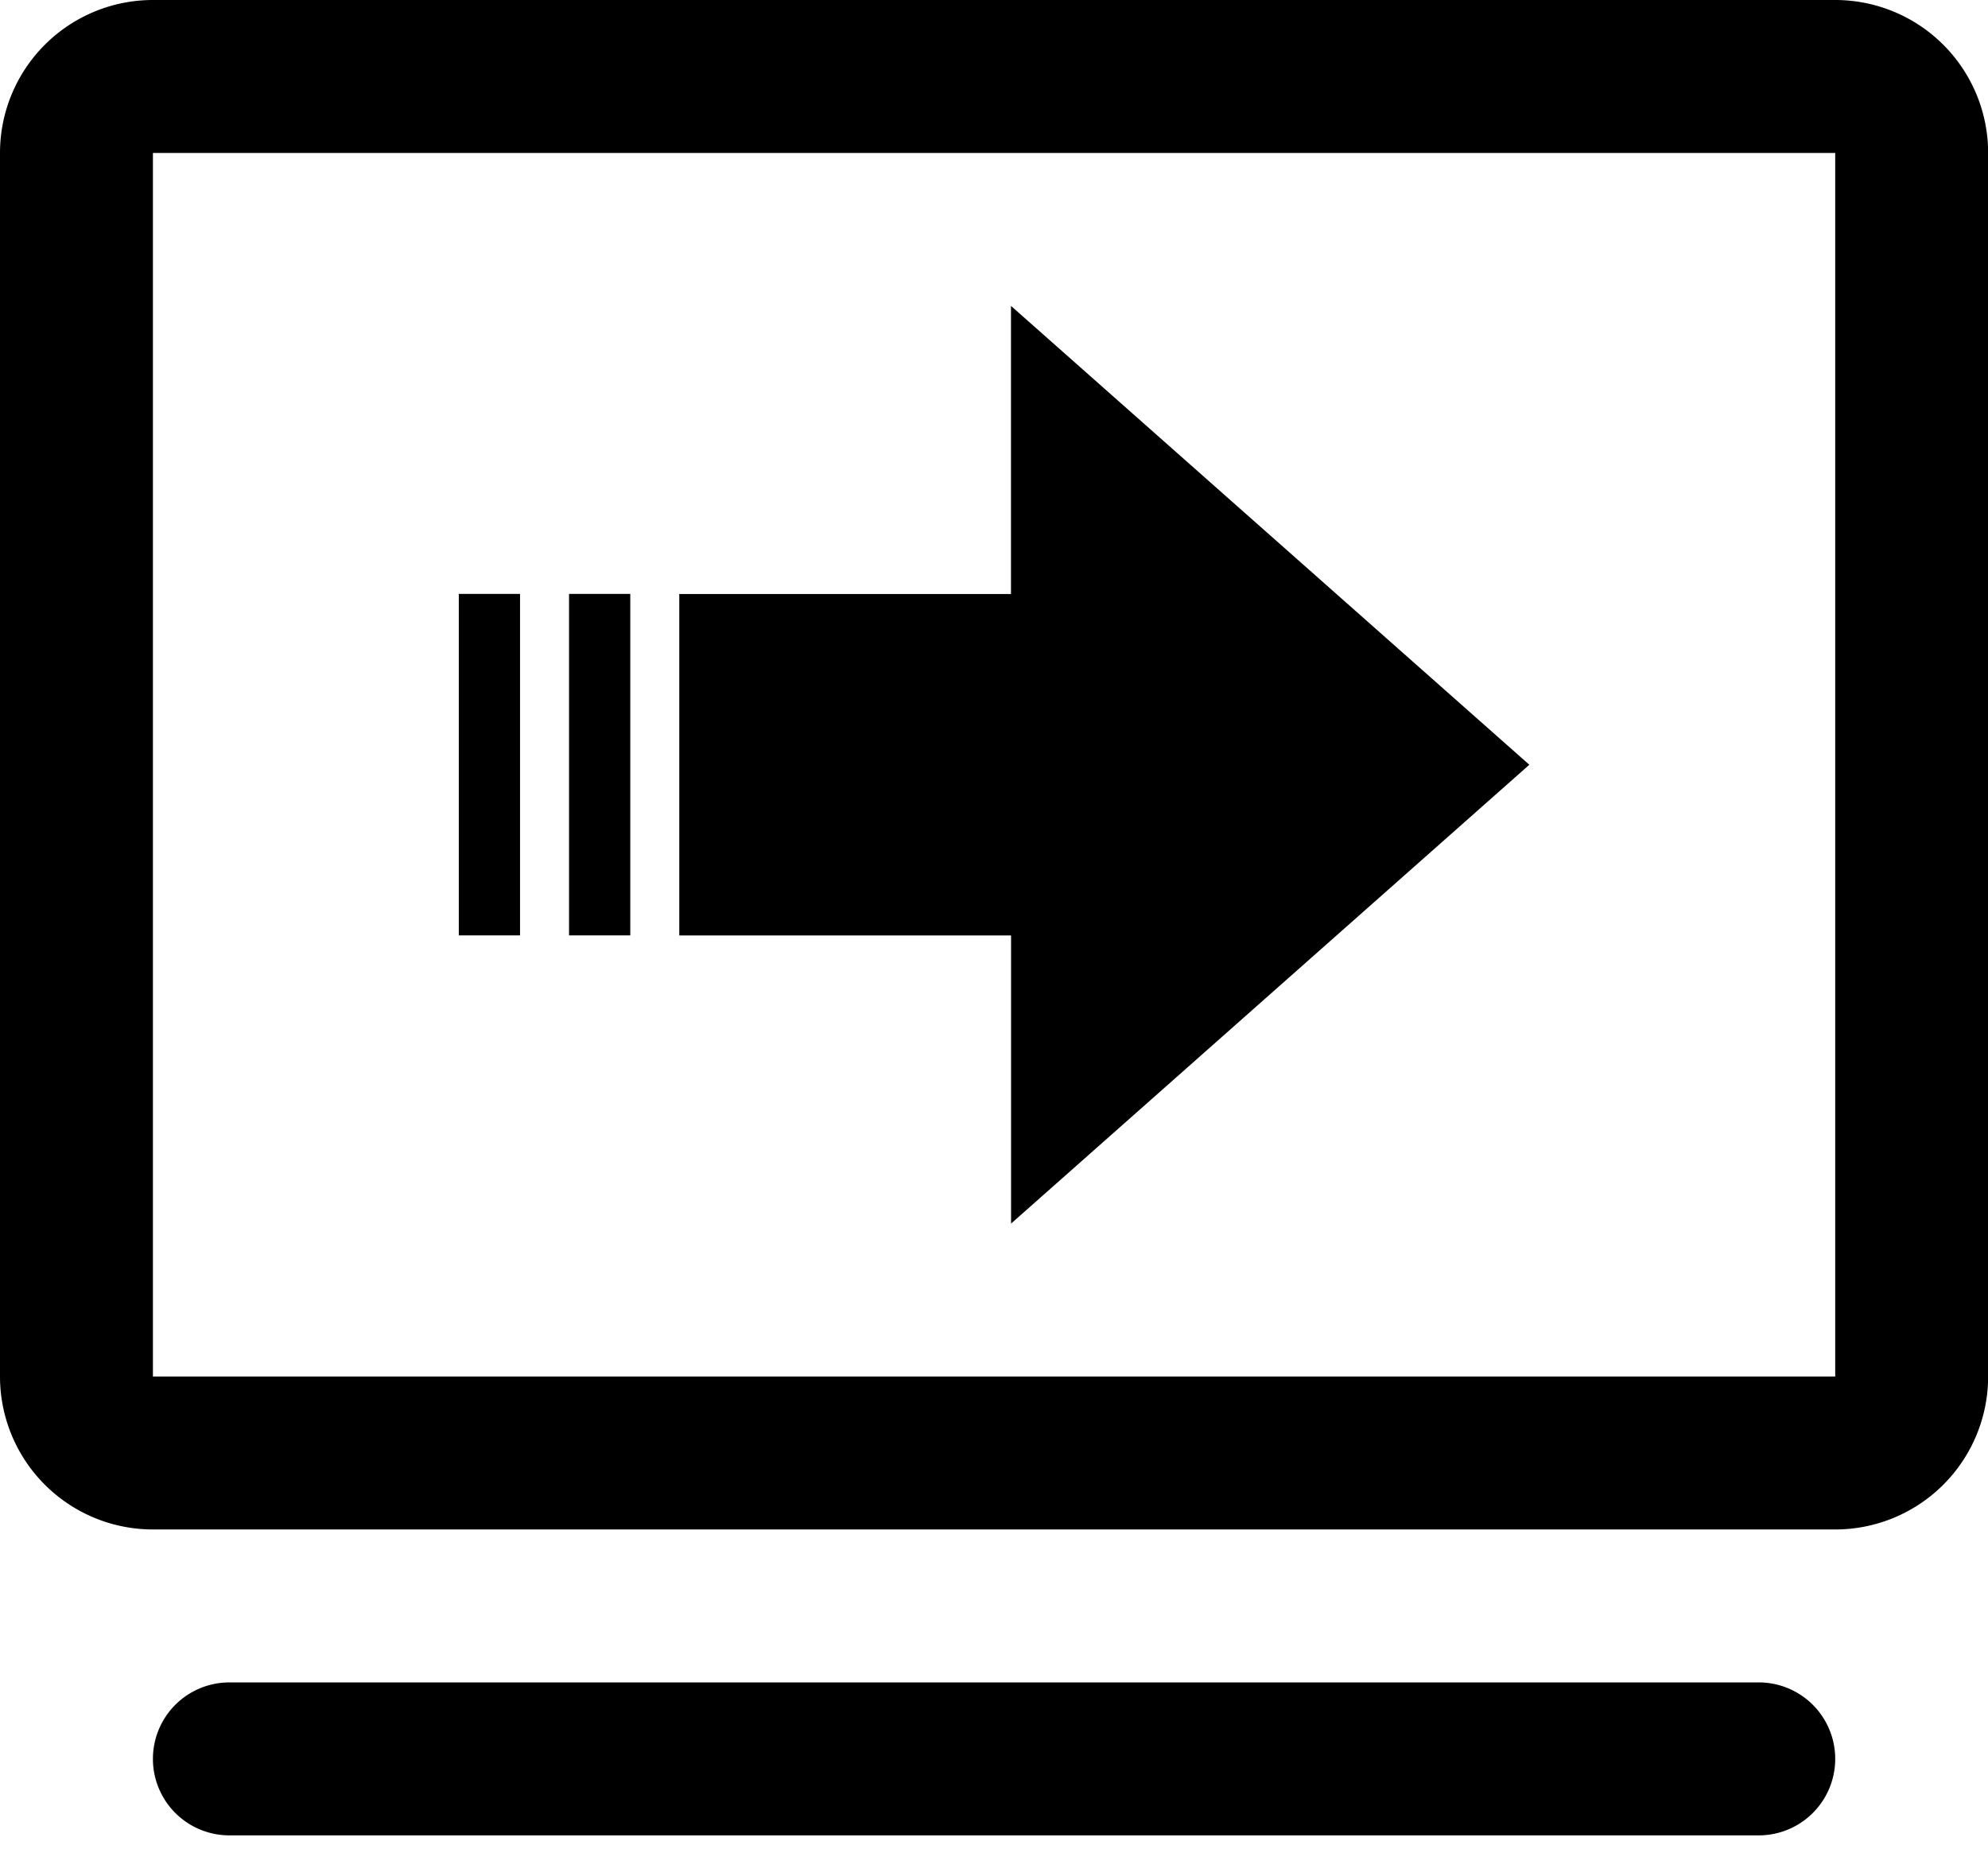 <?xml version="1.0" standalone="no"?><!DOCTYPE svg PUBLIC "-//W3C//DTD SVG 1.1//EN" "http://www.w3.org/Graphics/SVG/1.1/DTD/svg11.dtd"><svg t="1736842724136" class="icon" viewBox="0 0 1101 1024" version="1.1" xmlns="http://www.w3.org/2000/svg" p-id="59216" xmlns:xlink="http://www.w3.org/1999/xlink" width="215.039" height="200"><path d="M84.695 84.695v677.591h931.686V84.695H84.695z m0-84.695h931.686A84.695 84.695 0 0 1 1101.075 84.695v677.591a84.695 84.695 0 0 1-84.695 84.695H84.695A84.695 84.695 0 0 1 0 762.285V84.695A84.695 84.695 0 0 1 84.695 0zM127.042 1016.381a42.347 42.347 0 1 1 0-84.706h846.991a42.347 42.347 0 0 1 0 84.706H127.042z" p-id="59217"></path><path d="M559.952 677.58v-159.546H376.193V328.946h183.714v-159.546l287.072 254.106-287.028 254.084zM315.15 328.902h33.913v189.099h-33.913V328.902z m-61.055 0h33.913v189.099h-33.913V328.902z" p-id="59218"></path></svg>